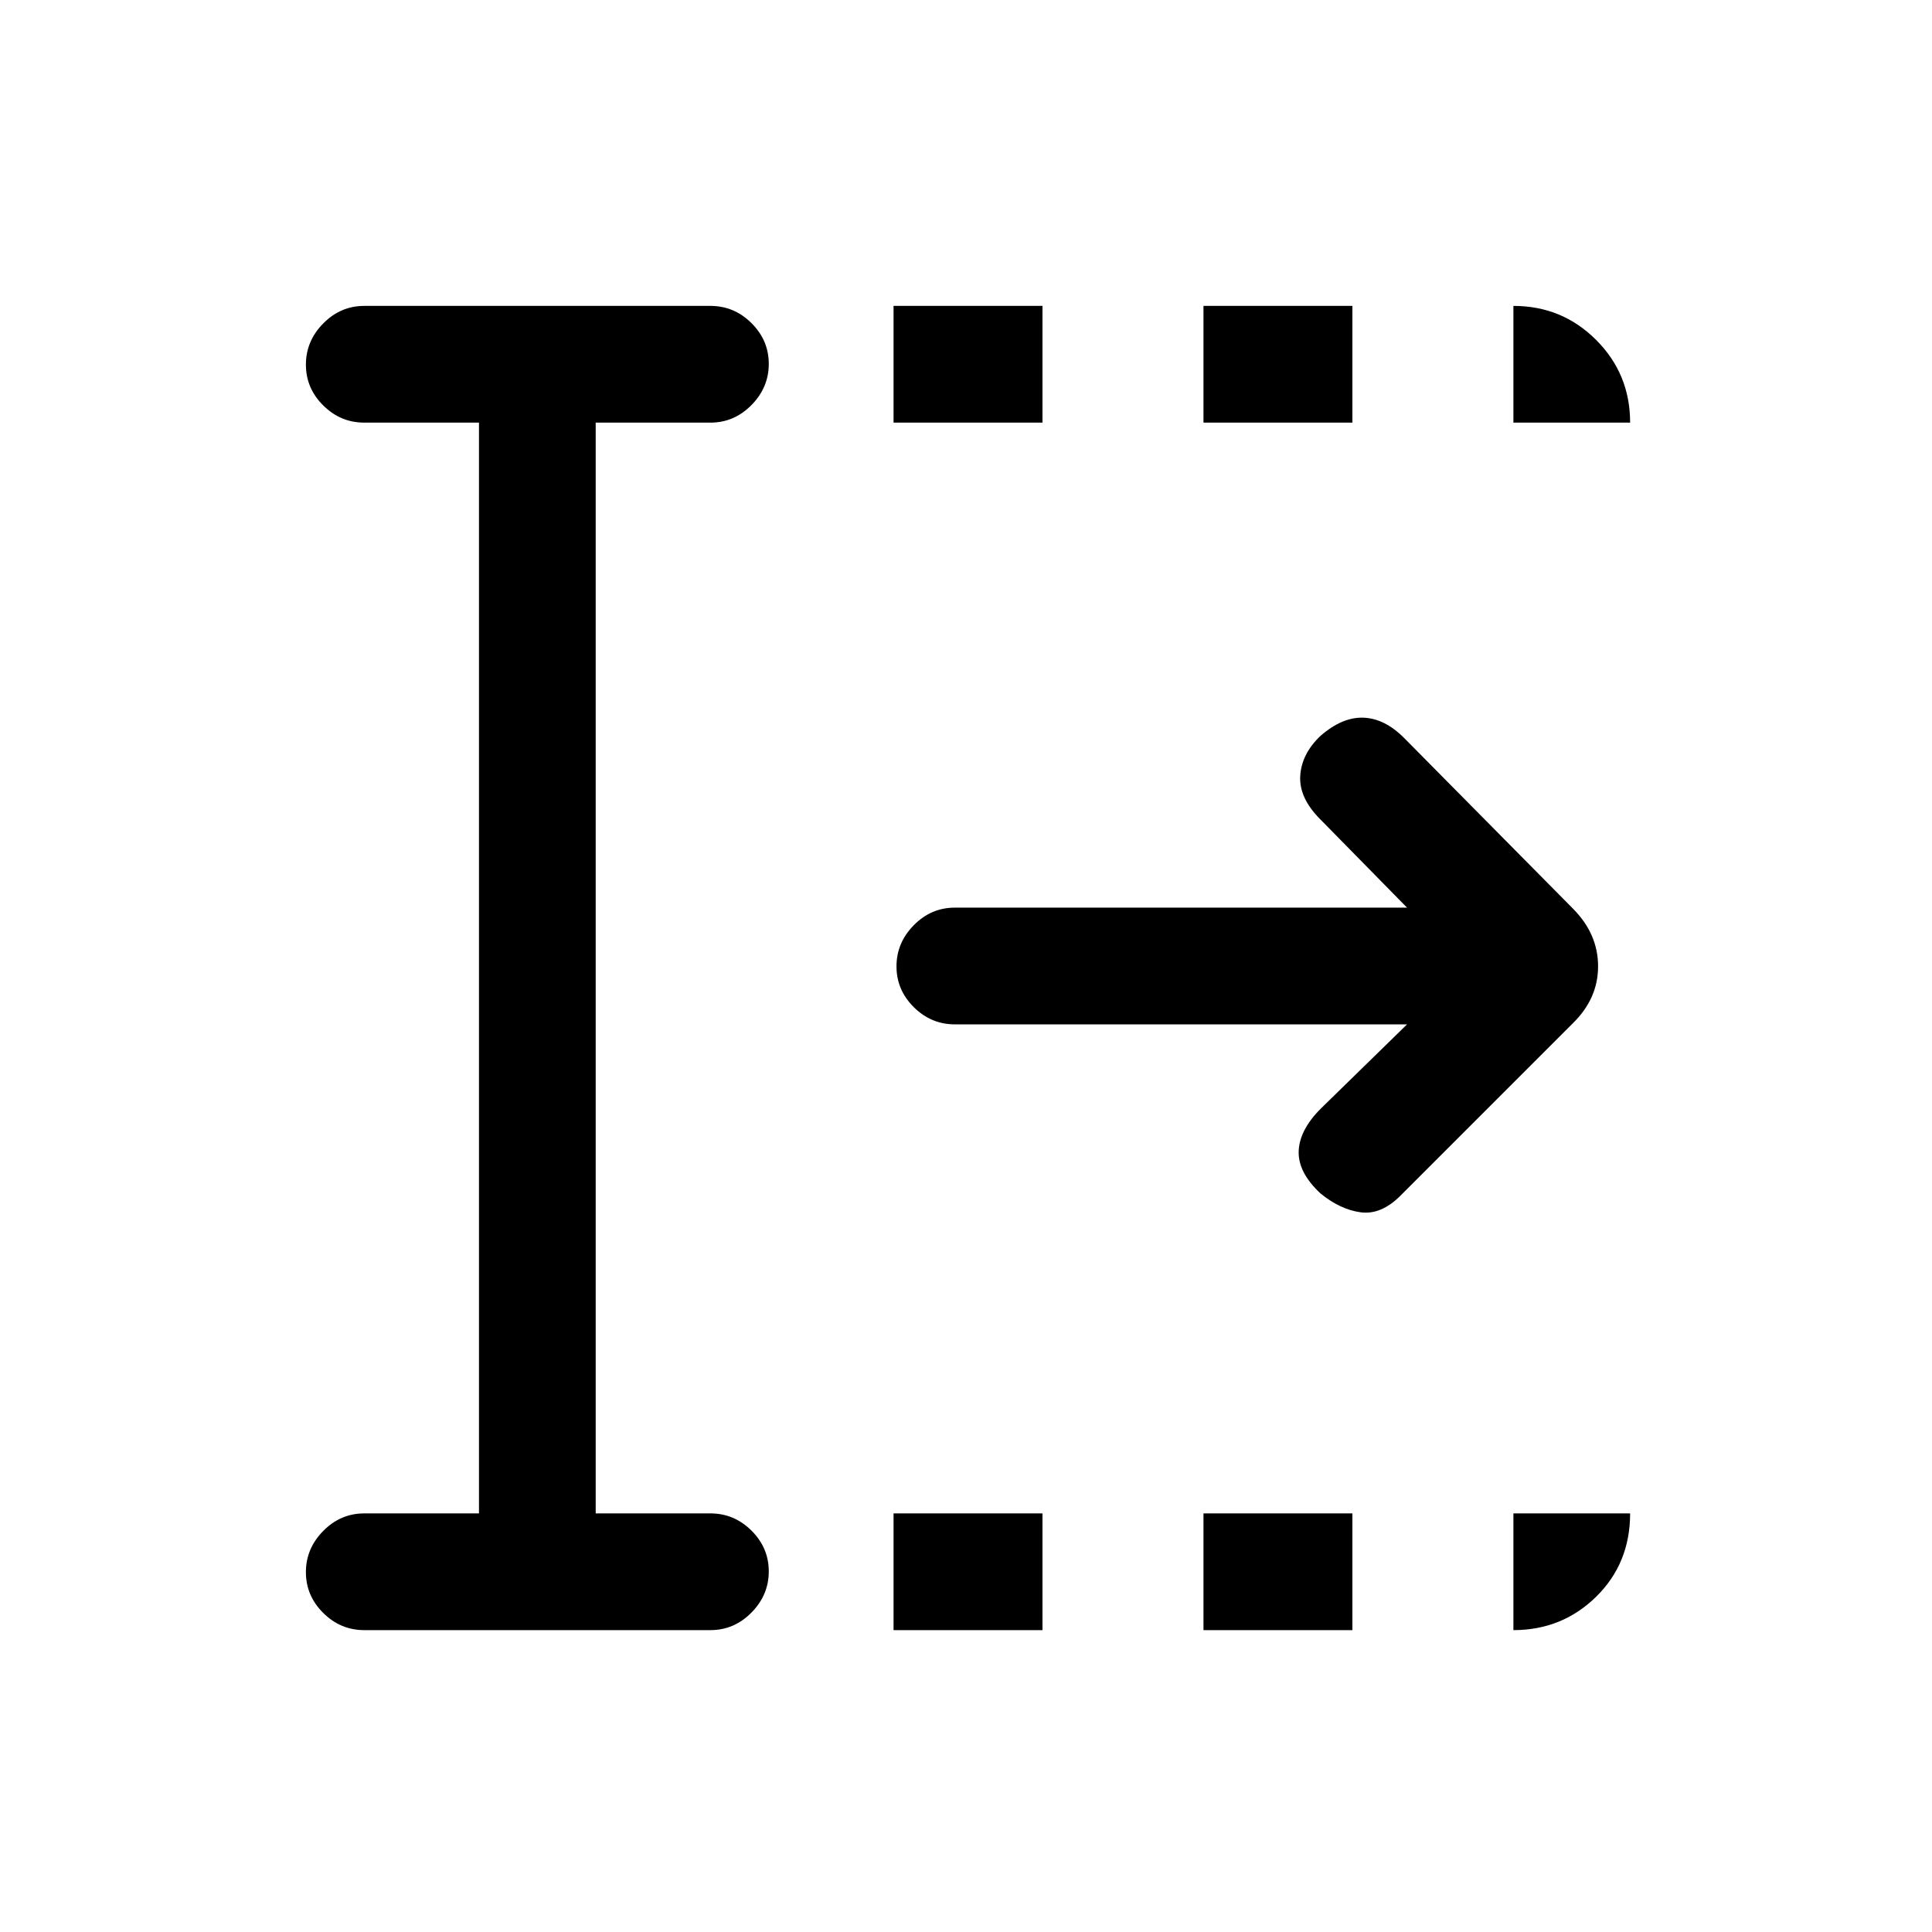 <svg xmlns="http://www.w3.org/2000/svg" height="20" viewBox="0 96 960 960" width="20"><path d="M444 906v-58h74v58h-74Zm0-600v-58h74v58h-74Zm154 600v-58h74v58h-74Zm0-600v-58h74v58h-74Zm101.154 299H474.461q-11.8 0-20.4-8.547-8.6-8.547-8.6-20.269 0-11.723 8.6-20.453 8.6-8.731 20.4-8.731h224.693l-43.077-43.846q-10.616-10.615-10-21.539.615-10.923 9.997-19.903 10.849-9.481 21.388-9.097 10.538.385 20.154 10l84.01 84.908q12.451 12.554 12.451 28.659 0 16.105-12.692 28.433l-85.539 85.539q-9.615 9.615-19.769 8.231-10.154-1.385-19.937-9.365-11.217-10.481-10.832-21.02.384-10.539 11-21.154L699.154 605ZM238 848V306h-57q-11.8 0-20.4-8.547-8.6-8.547-8.6-20.27 0-11.722 8.6-20.452Q169.2 248 181 248h172q11.8 0 20.4 8.547 8.6 8.547 8.6 20.269 0 11.722-8.6 20.453T353 306h-57v542h57q11.8 0 20.4 8.547 8.6 8.548 8.6 20.27t-8.6 20.452Q364.8 906 353 906H181q-11.8 0-20.4-8.547-8.6-8.547-8.6-20.269 0-11.722 8.6-20.453T181 848h57Zm514-542v-58q24.2 0 41.1 16.9Q810 281.8 810 306h-58Zm0 600v-58h58q0 24.846-16.9 41.423T752 906Z"/></svg>